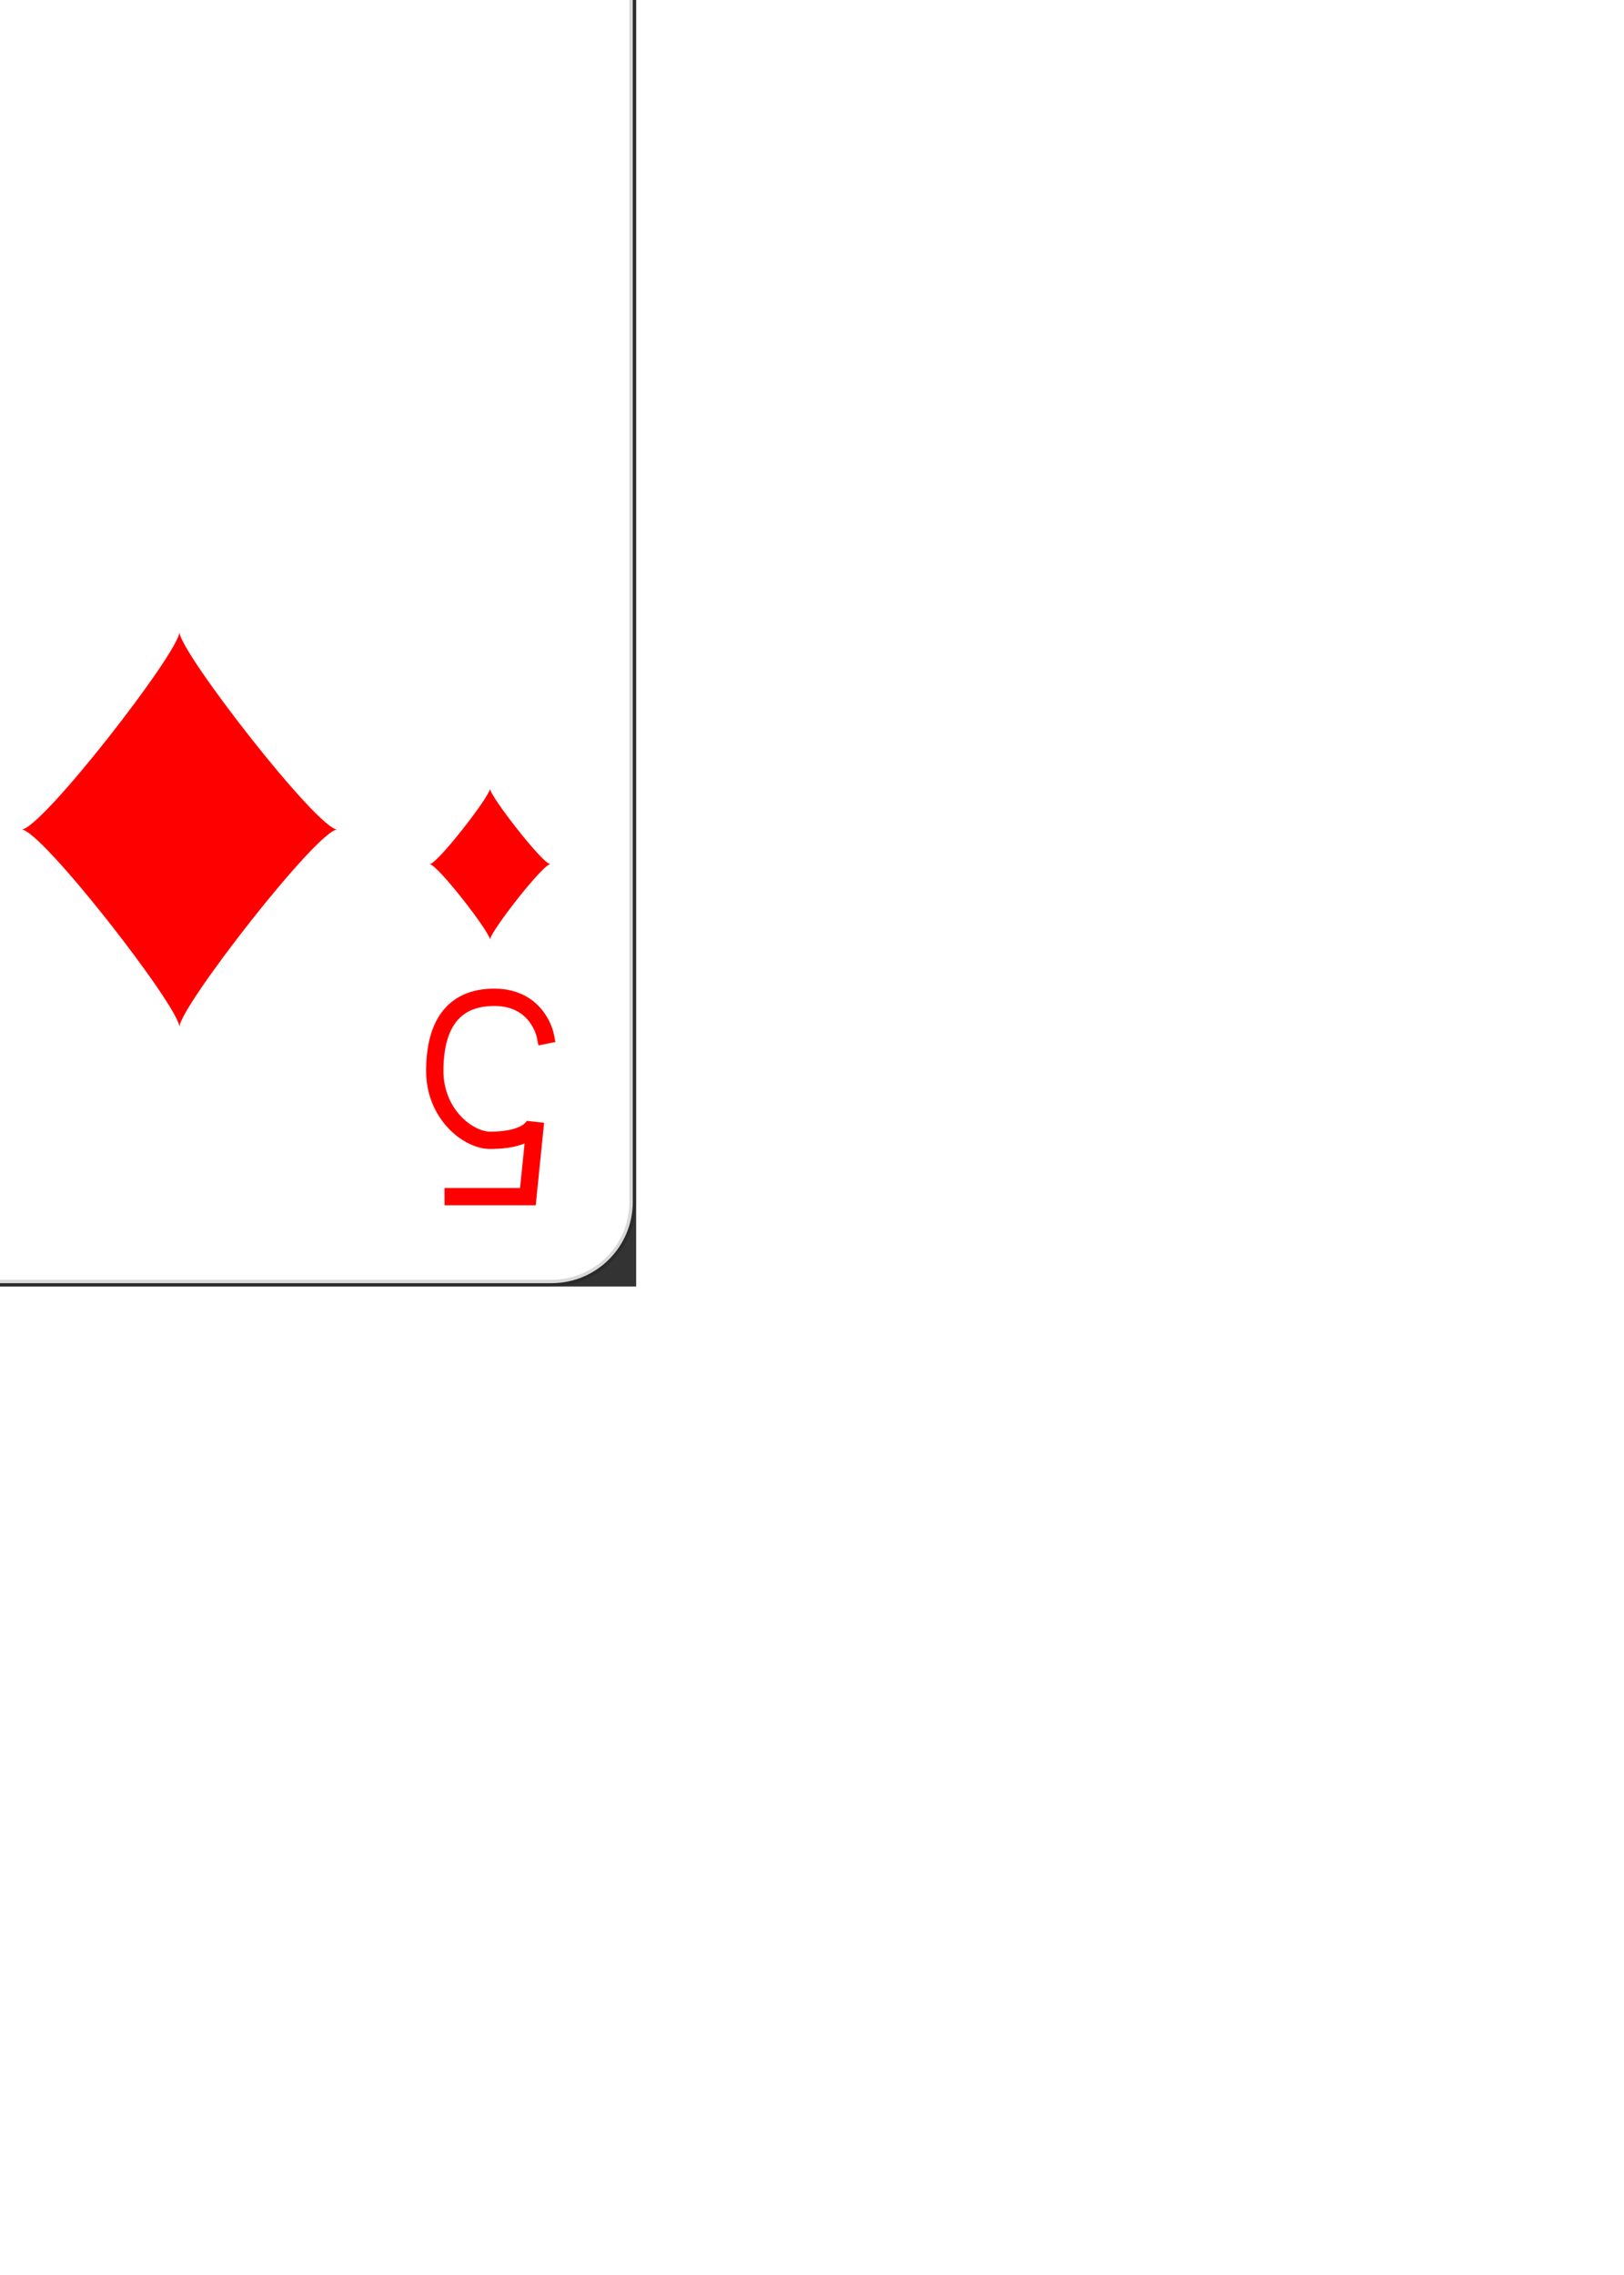 <?xml version='1.0' encoding='UTF-8'?>
<svg xmlns="http://www.w3.org/2000/svg" xmlns:xlink="http://www.w3.org/1999/xlink" class="card" face="5D" height="13.125in" preserveAspectRatio="none" viewBox="-120 -168 240 336" width="9.375in">
  <rect x="-120" y="-168" width="240" height="336" fill="#333333" stroke="none"/>
  <style>
    /* CSS pour centrer le SVG dans l'écran */
    svg {
        position: absolute;
        top: 50%;
        left: 50%;
        transform: translate(-50%, -50%);
    }
    body {
        margin: 0;
        overflow: hidden;
    }
</style>
  <defs>
    <symbol id="SD5" viewBox="-600 -600 1200 1200" preserveAspectRatio="xMinYMid">
      <path d="M-400 0C-350 0 0 -450 0 -500C0 -450 350 0 400 0C350 0 0 450 0 500C0 450 -350 0 -400 0Z" fill="red"/>
    </symbol>
    <symbol id="VD5" viewBox="-500 -500 1000 1000" preserveAspectRatio="xMinYMid">
      <path d="M170 -460L-175 -460L-210 -115C-210 -115 -200 -200 0 -200C100 -200 255 -80 255 120C255 320 180 460 -20 460C-220 460 -255 285 -255 285" stroke="red" stroke-width="80" stroke-linecap="square" stroke-miterlimit="1.5" fill="none"/>
    </symbol>
  </defs>
  <rect width="239" height="335" x="-119.5" y="-167.5" rx="12" ry="12" fill="white" stroke="rgba(0,0,0,0.15)"/>
  <use xlink:href="#VD5" height="32" width="32" x="-114.4" y="-156"/>
  <use xlink:href="#SD5" height="26.769" width="26.769" x="-111.784" y="-119"/>
  <use xlink:href="#SD5" height="70" width="70" x="-87.501" y="-135.501"/>
  <use xlink:href="#SD5" height="70" width="70" x="17.501" y="-135.501"/>
  <use xlink:href="#SD5" height="70" width="70" x="-35" y="-35"/>
  <g transform="rotate(180)">
    <use xlink:href="#VD5" height="32" width="32" x="-114.4" y="-156"/>
    <use xlink:href="#SD5" height="26.769" width="26.769" x="-111.784" y="-119"/>
    <use xlink:href="#SD5" height="70" width="70" x="-87.501" y="-135.501"/>
    <use xlink:href="#SD5" height="70" width="70" x="17.501" y="-135.501"/>
  </g>
</svg>
